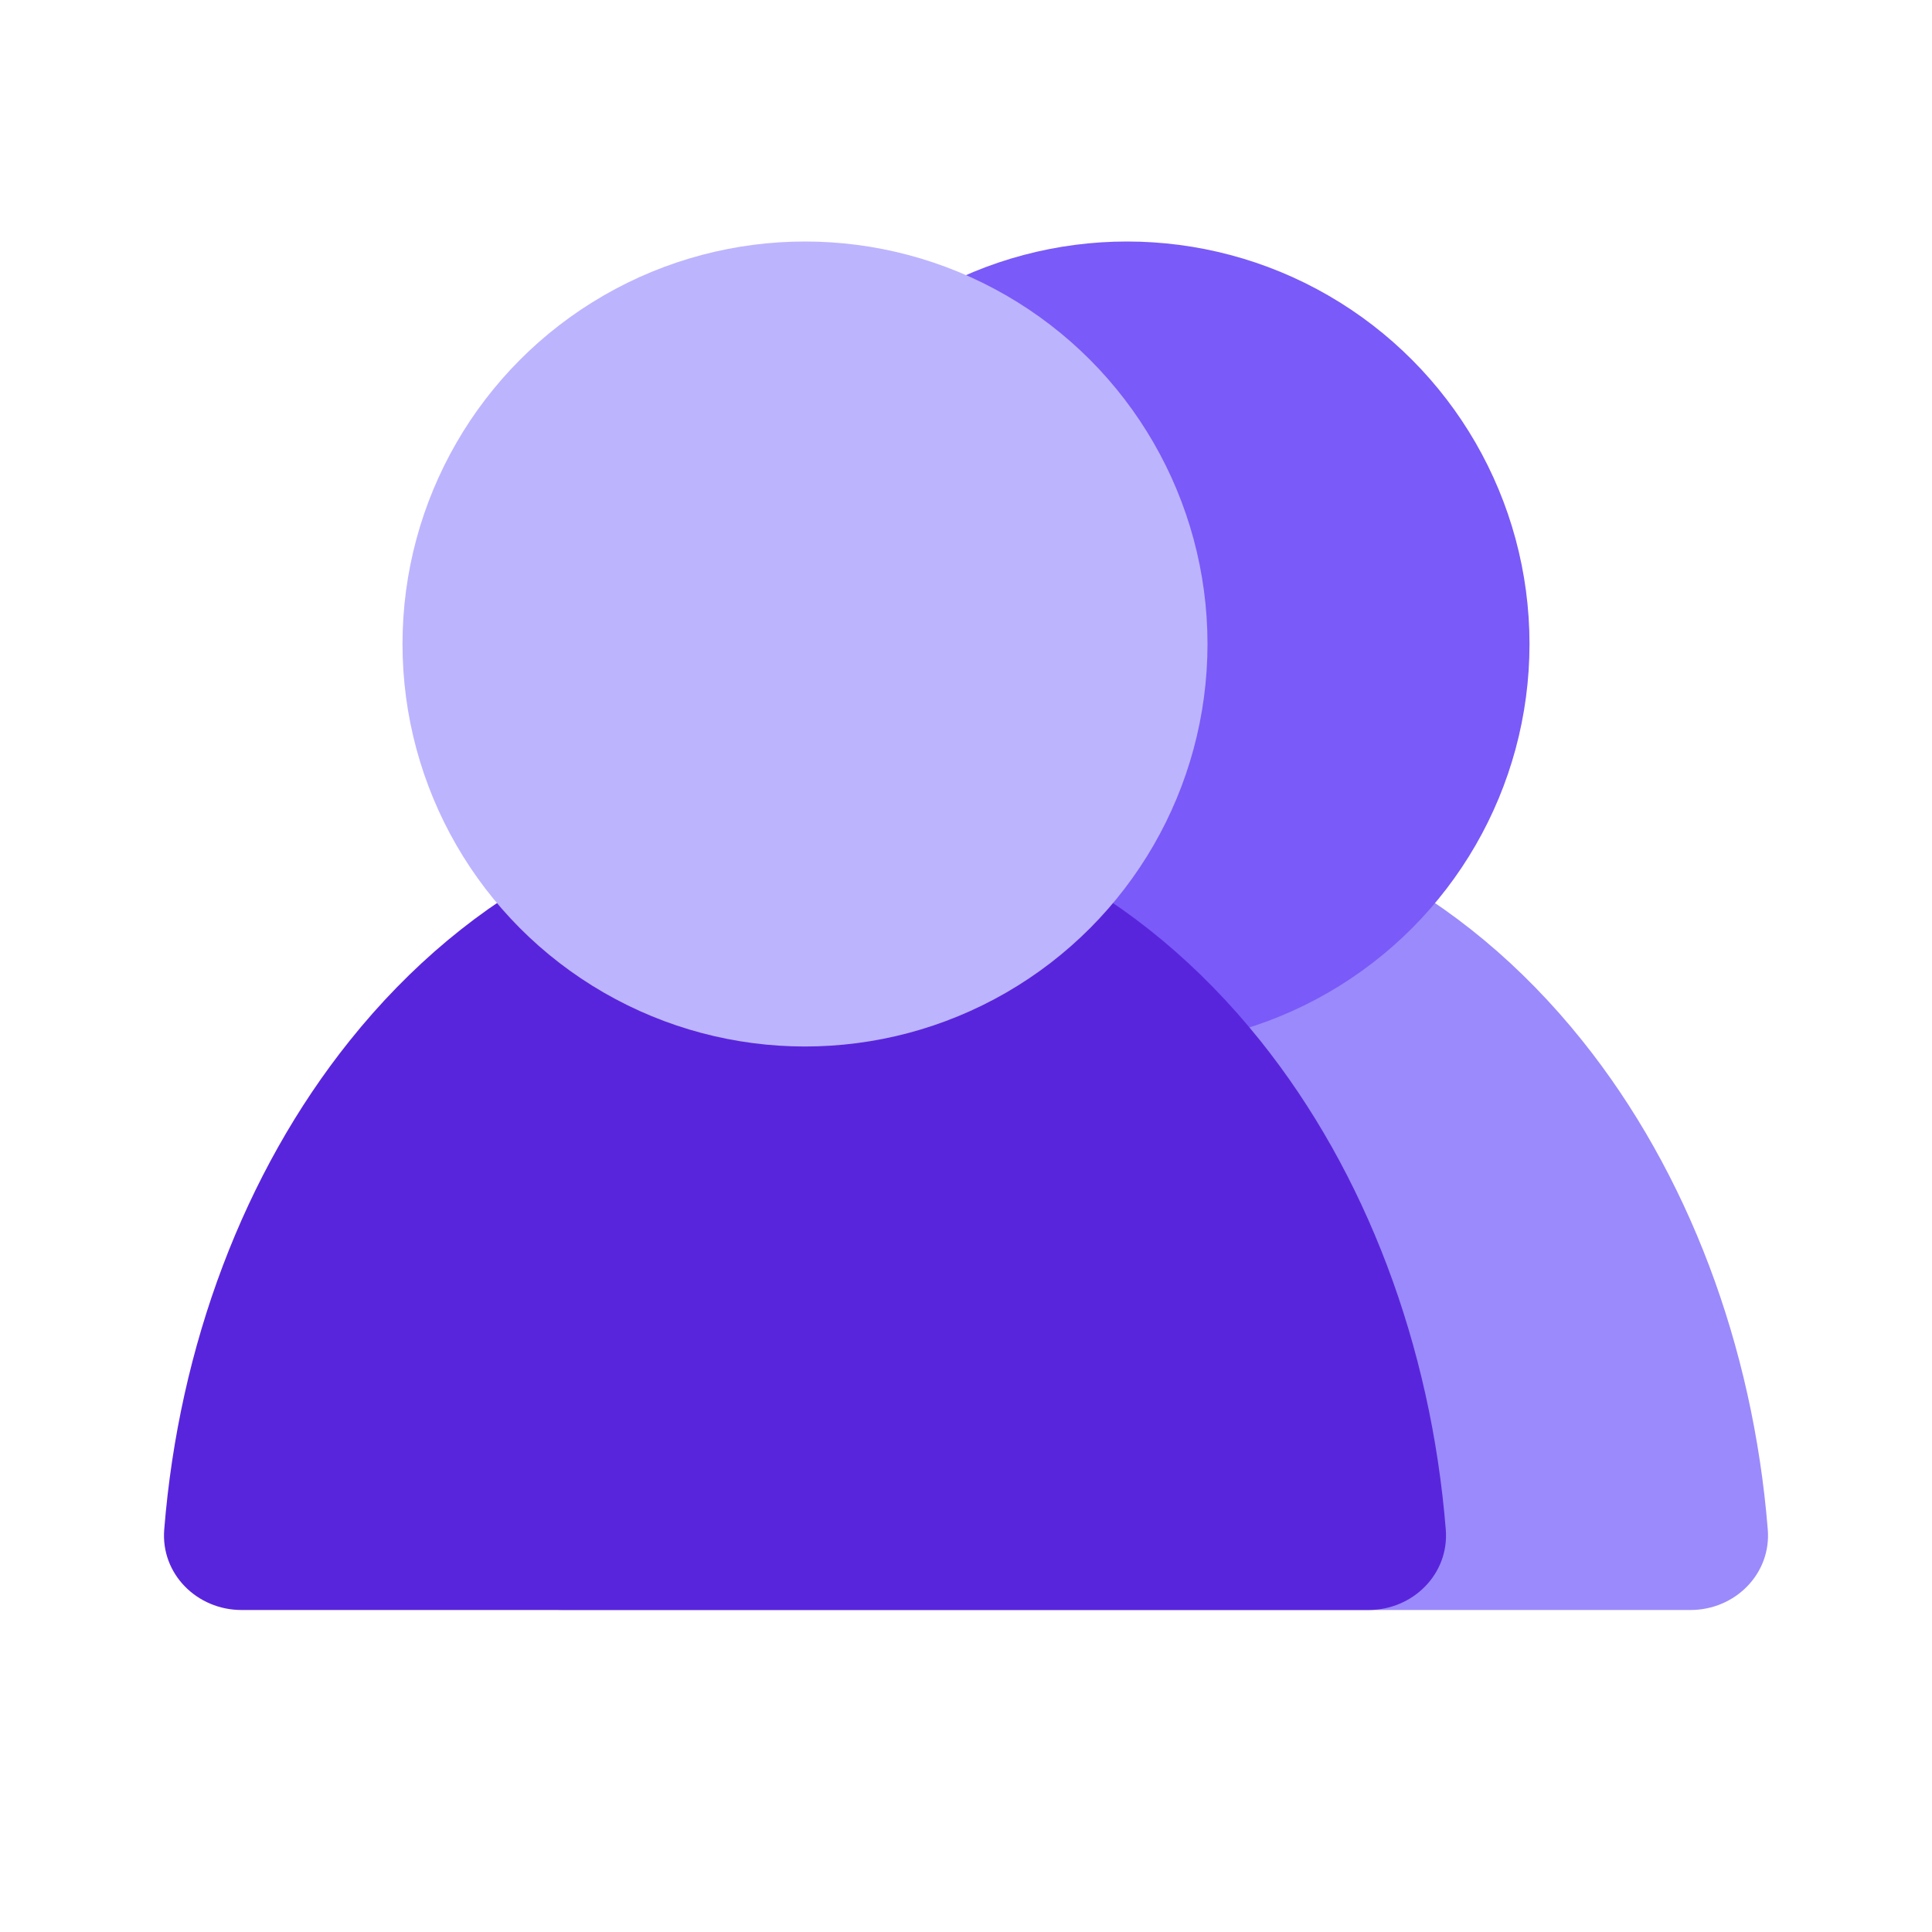 <svg width="24" height="24" viewBox="0 0 24 24" fill="none" xmlns="http://www.w3.org/2000/svg">
<path d="M21 20C21.552 20 22.004 19.552 21.96 19.001C21.776 16.716 20.968 14.567 19.657 12.929C18.157 11.054 16.122 10 14 10C11.878 10 9.843 11.054 8.343 12.929C7.032 14.567 6.223 16.716 6.04 19.001C5.996 19.552 6.448 20 7 20L14 20H21Z" fill="#9B8AFB"/>
<circle cx="14" cy="8" r="5" fill="#7A5AF8"/>
<path d="M17 20C17.552 20 18.004 19.552 17.96 19.001C17.776 16.716 16.968 14.567 15.657 12.929C14.157 11.054 12.122 10 10 10C7.878 10 5.843 11.054 4.343 12.929C3.032 14.567 2.223 16.716 2.04 19.001C1.996 19.552 2.448 20 3 20L10 20H17Z" fill="#5925DC"/>
<circle cx="10" cy="8" r="5" fill="#BDB4FE"/>
</svg>
